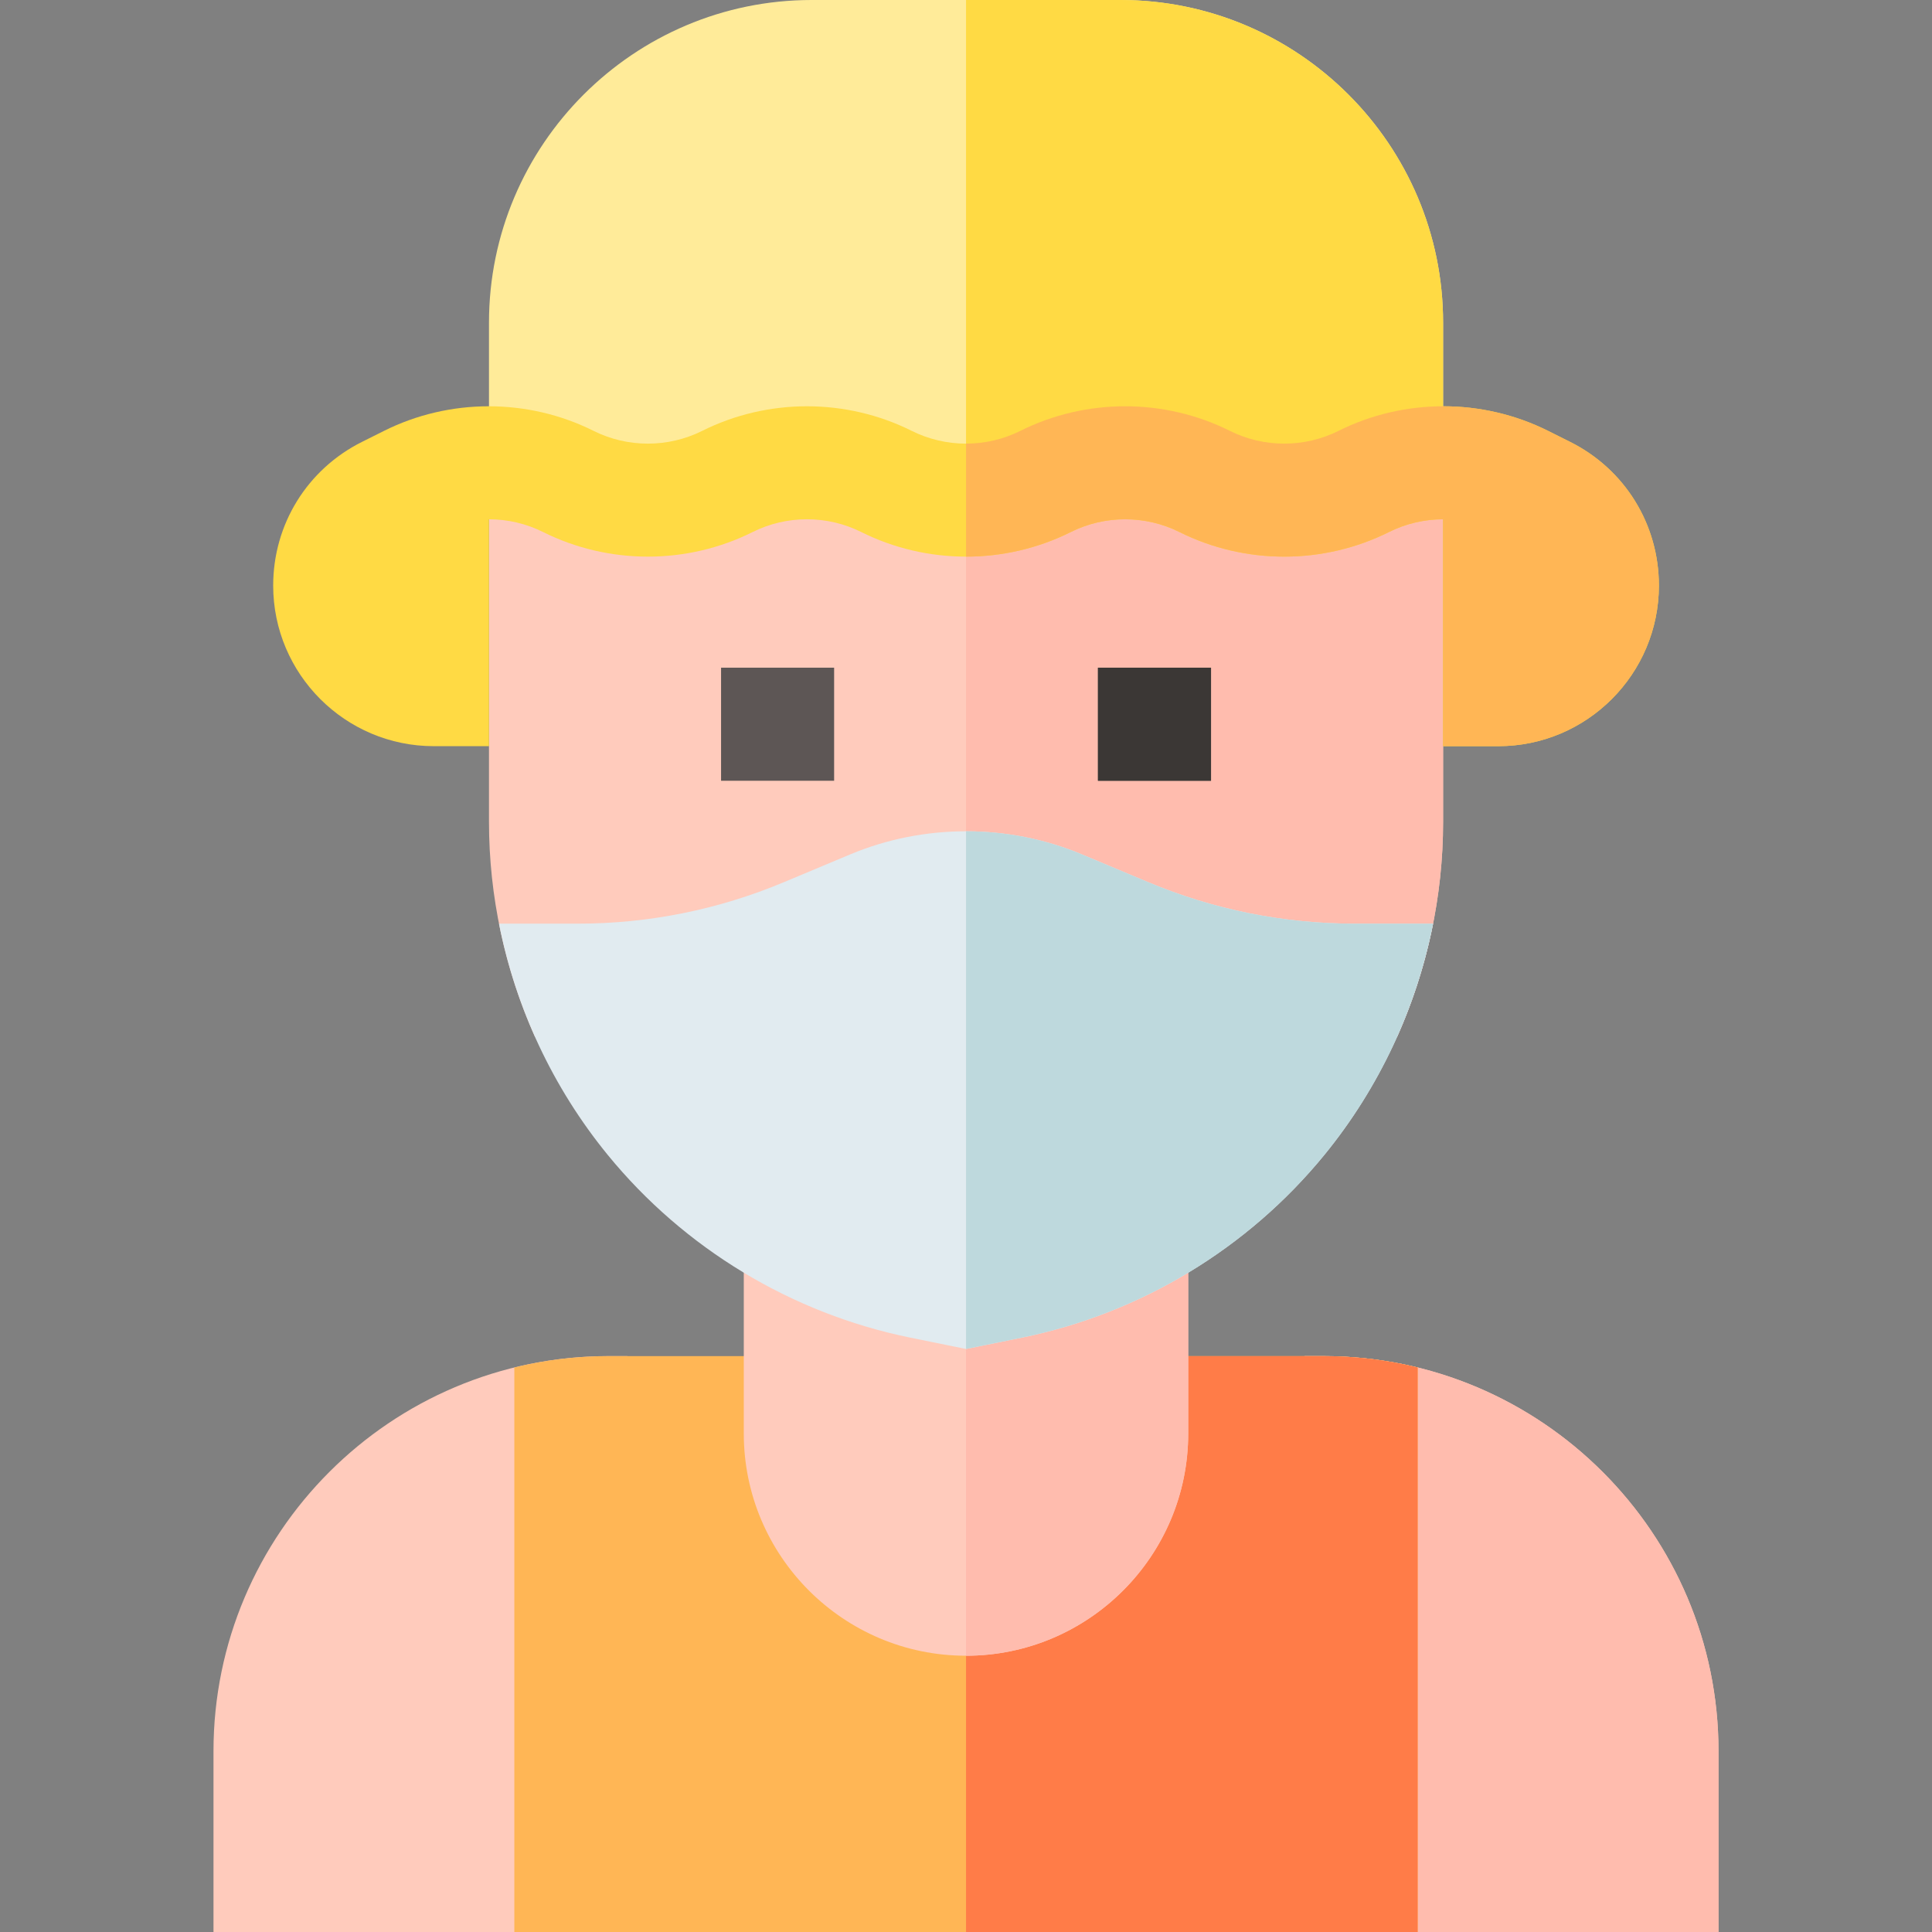 <svg id="Layer_1" enable-background="new 0 0 512.64 512.64" height="512" viewBox="0 0 512.64 512.64" width="512" xmlns="http://www.w3.org/2000/svg"><rect x="0" y="0" width="512.64" height="512.64" fill="#808080" stroke="none"/><g><path d="m161.476 359.832c-57.802 0-104.828 47.025-104.828 104.828v47.98h109.827v-152.808z" fill="#ffcbbc"/><path d="m455.992 464.659c0-57.802-47.025-104.828-104.828-104.828h-4.999v152.809h109.827z" fill="#ffcbbc"/><path d="m455.992 464.659c0-57.802-47.025-104.828-104.828-104.828h-4.999v152.809h109.827z" fill="#ffbcae"/><path d="m351.164 359.832h-189.688c-8.614 0-16.986 1.052-25.001 3.021v149.787h239.69v-149.788c-8.015-1.969-16.387-3.02-25.001-3.02z" fill="#ffb655"/><path d="m376.165 512.64v-149.788c-8.015-1.969-16.387-3.021-25.001-3.021h-94.833v152.809z" fill="#ff7c48"/><path d="m219.662 261.721 17.488-7.33c12.191-5.109 26.174-5.109 38.364 0l17.486 7.33c21.164 8.871 43.53 13.368 66.478 13.368h11.243c7.966-17.832 12.194-37.278 12.194-57.002v-92.854h-253.167v92.854c0 19.725 4.228 39.17 12.194 57.002h11.242c22.947 0 45.314-4.498 66.478-13.368z" fill="#ffcbbc"/><path d="m275.514 254.391 17.486 7.33c21.164 8.871 43.53 13.368 66.478 13.368h11.243c7.966-17.832 12.194-37.278 12.194-57.002v-92.854h-126.584v125.327c6.544-.001 13.087 1.276 19.183 3.831z" fill="#ffbcae"/><g><path d="m191.328 177.165h30v30.002h-30z" fill="#5d5655"/></g><g><path d="m291.334 177.165h30v30.002h-30z" fill="#5d5655"/></g><path d="m297.3 0h-81.938c-47.208 0-85.614 38.406-85.614 85.614v39.616h253.166v-39.616c0-47.208-38.406-85.614-85.614-85.614z" fill="#ffeb99"/><path d="m382.914 85.614c0-47.208-38.406-85.614-85.614-85.614h-40.969v125.23h126.583z" fill="#ffda44"/><path d="m197.358 313.942v66.429c0 32.511 26.45 58.961 58.961 58.961s58.961-26.45 58.961-58.961v-66.429z" fill="#ffcbbc"/><path d="m315.281 380.371v-66.429h-58.95v125.39c32.506-.006 58.95-26.454 58.95-58.961z" fill="#ffbcae"/><path d="m129.748 137.787c4.928.008 9.855 1.133 14.347 3.379 17.417 8.708 38.212 8.708 55.627 0 9.016-4.508 19.779-4.508 28.795 0 17.416 8.708 38.211 8.708 55.627 0 9.016-4.508 19.779-4.508 28.795 0 17.416 8.708 38.211 8.708 55.627 0 4.493-2.246 9.419-3.372 14.348-3.379v60.203h14.643c23.5 0 42.618-19.119 42.618-42.618 0-16.247-9.027-30.854-23.559-38.119l-5.839-2.919c-17.416-8.708-38.211-8.708-55.627 0-9.016 4.508-19.779 4.508-28.795 0-17.416-8.708-38.211-8.708-55.627 0-9.015 4.508-19.778 4.509-28.795 0-17.417-8.708-38.211-8.708-55.627 0-9.016 4.507-19.78 4.507-28.795 0-17.416-8.708-38.211-8.709-55.627 0l-5.838 2.919c-14.532 7.266-23.559 21.872-23.559 38.119 0 23.5 19.119 42.618 42.619 42.618h14.643v-60.203z" fill="#ffda44"/><path d="m416.616 117.252-5.839-2.919c-17.416-8.708-38.211-8.708-55.627 0-9.016 4.508-19.779 4.508-28.795 0-17.416-8.708-38.211-8.708-55.627 0-4.508 2.254-9.452 3.381-14.397 3.381v29.983c9.553 0 19.105-2.177 27.813-6.531 9.016-4.508 19.779-4.508 28.795 0 17.416 8.708 38.211 8.708 55.627 0 4.493-2.246 9.419-3.372 14.348-3.379v60.203h14.643c23.5 0 42.618-19.119 42.618-42.618 0-16.247-9.028-30.854-23.559-38.12z" fill="#ffb655"/><path d="m359.478 245.089c-18.944 0-37.409-3.713-54.88-11.036l-17.488-7.33c-19.561-8.198-41.997-8.198-61.557 0l-17.488 7.33c-17.472 7.323-35.937 11.036-54.881 11.036h-20.783c4.427 22.379 14.297 43.54 28.855 61.358 20.318 24.868 48.839 42.088 80.307 48.489l14.768 3.003 14.768-3.003c31.468-6.401 59.988-23.621 80.308-48.489 14.558-17.818 24.428-38.979 28.855-61.358z" fill="#e1ebf0"/><g><path d="m291.334 177.165h30v30.002h-30z" fill="#3b3735"/></g><path d="m271.099 354.936c31.468-6.401 59.988-23.621 80.308-48.489 14.558-17.818 24.428-38.979 28.855-61.358h-20.784c-18.944 0-37.409-3.713-54.88-11.036l-17.488-7.33c-9.78-4.099-20.279-6.149-30.778-6.149v137.365z" fill="#bed9dd"/></g></svg>
